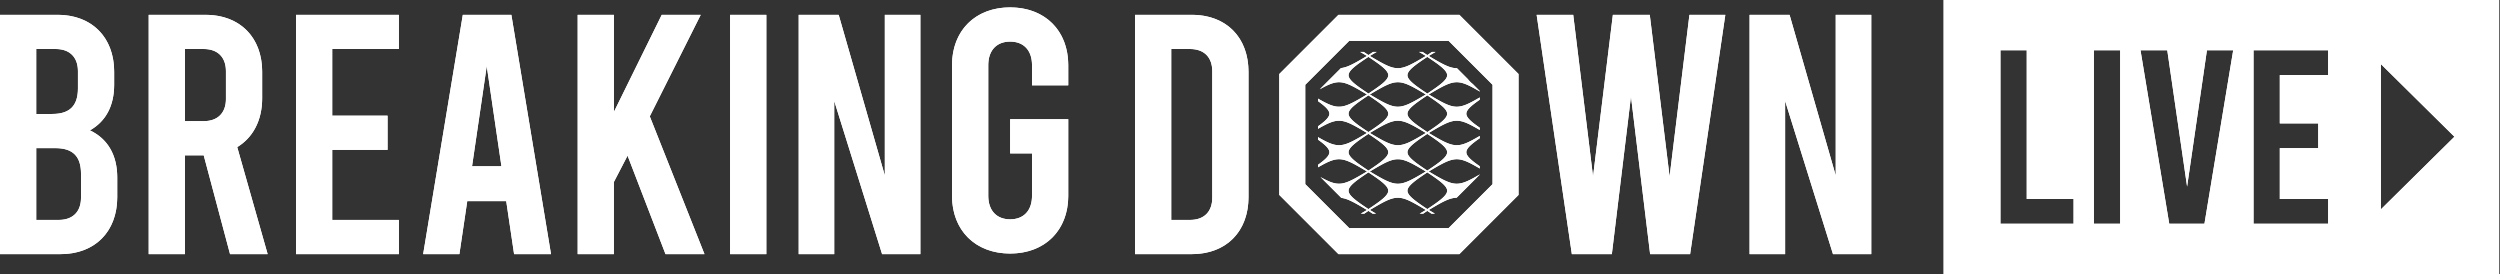 <svg xmlns="http://www.w3.org/2000/svg" width="337" height="37" fill="none"><rect width="100%" height="100%" fill="#333333" stroke="none"/><path fill="#fff" d="M12.118 17.574c2.12-1.198 3.271-3.272 3.271-6.175V9.695C15.39 5.04 12.394 2 7.741 2H0v32.254h8.156c4.653 0 7.648-3.042 7.648-7.695v-2.627c0-3.087-1.336-5.252-3.686-6.358M4.884 6.607H7.51c1.89 0 2.996 1.106 2.996 2.995v2.304c0 2.35-1.106 3.457-3.456 3.457H4.884V6.607Zm6.036 20.044c0 1.889-1.106 2.995-2.995 2.995h-3.04v-9.677h2.58c2.35 0 3.455 1.106 3.455 3.456v3.226ZM31.977 19.831c2.12-1.29 3.363-3.593 3.363-6.589V9.694C35.34 5.042 32.345 2 27.692 2h-7.649v32.254h4.884V20.937h2.534l3.549 13.317h5.068L31.977 19.83Zm-1.52-6.496c0 1.89-1.107 2.996-2.996 2.996h-2.534V6.607h2.534c1.89 0 2.995 1.106 2.995 2.995v3.733ZM39.902 2H53.77v4.608h-8.986v8.984h7.46V20.2h-7.46v9.447h8.987v4.608h-13.87V2ZM68.93 2h-6.543l-5.345 32.254h4.884l1.06-7.143h5.253l1.06 7.143h4.976L68.931 2Zm-5.299 20.412 1.981-13.5 1.982 13.5h-3.963ZM84.596 20.983l-1.844 3.548v9.723H77.87V2h4.884v13.086L89.203 2h5.254L87.59 15.685l7.373 18.569H89.71l-5.114-13.27ZM103.303 2h-4.885v32.254h4.885V2ZM107.663 2h5.391l6.22 21.656V2h4.792v32.254h-5.161l-6.451-20.643v20.643h-4.791V2ZM139.116 11.505V8.787c0-2.027-1.152-3.18-2.949-3.18-1.796 0-2.949 1.152-2.949 3.18v17.6c0 2.028 1.152 3.18 2.949 3.18s2.949-1.152 2.949-3.18v-5.712h-2.949v-4.608H144v10.32c0 4.654-3.133 7.787-7.833 7.787s-7.834-3.133-7.834-7.787v-17.6C128.334 4.133 131.468 1 136.167 1c4.7 0 7.833 3.133 7.833 7.787v2.718h-4.884ZM160.648 2H153v32.254h7.648c4.654 0 7.649-3.042 7.649-7.695V9.695c0-4.654-2.995-7.695-7.649-7.695Zm2.765 24.651c0 1.89-1.106 2.995-2.995 2.995h-2.534V6.607h2.534c1.889 0 2.995 1.106 2.995 2.995v17.05ZM232.573 2l-4.746 32.254h-5.391l-2.581-21.242-2.579 21.242h-5.391L207.139 2h4.93l2.673 21.794L217.414 2h4.975l2.673 21.794L227.735 2h4.838ZM235.844 2h5.39l6.221 21.656V2h4.793v32.254h-5.162l-6.451-20.643v20.643h-4.791V2ZM196.722 2h-16.299l-7.977 7.978v16.299l7.977 7.978h16.299l7.977-7.978V9.978L196.722 2Zm4.474 22.825-5.926 5.925h-13.395l-5.925-5.925V11.43l5.925-5.925h13.395l5.926 5.925v13.395Z"/><path fill="#fff" d="M199.475 12.335v-.062l-.936-.936a3.724 3.724 0 0 1-.677-.677l-1.466-1.466c-.973.01-1.94-.54-3.803-1.65.335-.2.64-.38.922-.544h-.483c-.198.135-.408.276-.63.424a72.247 72.247 0 0 1-.63-.424h-.483c.282.163.587.344.921.543-3.697 2.203-3.864 2.201-7.554 0 .334-.199.639-.38.921-.543h-.482c-.198.135-.409.277-.631.425-.222-.149-.432-.29-.63-.425h-.483c.282.163.586.344.921.543-1.676.999-2.626 1.543-3.508 1.636l-2.861 2.861c2.6-1.475 3.119-1.243 6.369.694-3.346 1.995-3.8 2.182-6.602.562v.34c.971.693 1.53 1.217 1.53 1.694 0 .477-.559 1-1.53 1.694v.34c2.806-1.622 3.257-1.434 6.602.561-3.347 1.995-3.8 2.182-6.602.562v.34c.971.692 1.53 1.216 1.53 1.693 0 .478-.559 1.001-1.53 1.694v.34c2.802-1.621 3.256-1.434 6.601.56-3.207 1.913-3.757 2.163-6.265.755l2.807 2.806c.869.108 1.814.65 3.458 1.63-.306.182-.585.348-.847.5h.472l.567-.381.567.38h.472c-.261-.15-.54-.316-.846-.498 3.693-2.202 3.859-2.203 7.554 0-.306.182-.586.347-.847.5h.472c.179-.122.368-.25.567-.381l.566.38h.471c-.261-.151-.54-.317-.845-.499 1.835-1.094 2.8-1.644 3.759-1.65l3.122-3.123v-.02c-3.055 1.794-3.426 1.663-6.881-.397 3.457-2.061 3.827-2.192 6.881-.4v-.305c-1.145-.794-1.812-1.37-1.812-1.892 0-.52.667-1.097 1.812-1.89v-.306c-3.055 1.794-3.426 1.663-6.881-.398 3.456-2.06 3.825-2.192 6.881-.399v-.306c-1.145-.793-1.812-1.37-1.812-1.89 0-.52.667-1.098 1.812-1.892v-.305c-3.055 1.793-3.426 1.663-6.881-.398 3.456-2.06 3.825-2.193 6.881-.4m-7.265.399c-3.697 2.203-3.864 2.2-7.554 0 3.692-2.2 3.861-2.202 7.554 0Zm0 5.19c-3.697 2.204-3.864 2.201-7.554 0 3.692-2.2 3.861-2.202 7.554 0Zm-10.423-7.785c0-.64 1.011-1.366 2.676-2.477 1.665 1.11 2.676 1.835 2.676 2.477 0 .642-1.01 1.367-2.675 2.476-1.666-1.11-2.677-1.835-2.677-2.476Zm0 5.19c0-.64 1.011-1.366 2.676-2.476 1.665 1.11 2.676 1.835 2.676 2.476 0 .642-1.01 1.367-2.675 2.477-1.666-1.11-2.677-1.836-2.677-2.477m0 5.19c0-.64 1.011-1.365 2.676-2.475 1.665 1.11 2.676 1.834 2.676 2.476 0 .642-1.01 1.367-2.675 2.477-1.667-1.11-2.677-1.836-2.677-2.477m2.677 7.668c-1.667-1.11-2.677-1.836-2.677-2.477 0-.64 1.01-1.366 2.676-2.476 1.665 1.109 2.675 1.835 2.675 2.477 0 .642-1.009 1.366-2.674 2.477m.192-5.071c3.692-2.204 3.861-2.202 7.554-.001-3.697 2.203-3.864 2.201-7.554 0Zm10.42 2.595c0 .642-1.009 1.366-2.674 2.475-1.666-1.11-2.677-1.835-2.677-2.476 0-.642 1.011-1.366 2.676-2.476 1.666 1.11 2.675 1.834 2.675 2.476m0-5.19c0 .642-1.009 1.367-2.674 2.476-1.666-1.11-2.676-1.836-2.676-2.477 0-.641 1.01-1.365 2.676-2.475 1.665 1.108 2.674 1.834 2.674 2.477m0-5.191c0 .641-1.009 1.366-2.674 2.476-1.666-1.11-2.676-1.836-2.676-2.477 0-.64 1.01-1.366 2.676-2.476 1.665 1.11 2.674 1.835 2.674 2.477m-2.673-2.717c-1.667-1.11-2.678-1.835-2.678-2.476 0-.64 1.011-1.366 2.676-2.477 1.666 1.11 2.675 1.835 2.675 2.477 0 .642-1.009 1.366-2.673 2.476M262 36.937h74.883V0H262v36.937Zm17.517-6.773h-9.858V6.774h3.543v20.049h6.315v3.341Zm6.282 0h-3.543V6.774h3.543v23.39Zm11.36 0h-4.745l-3.876-23.39h3.609l2.673 18.378 2.674-18.378h3.541l-3.876 23.39Zm16.673-20.049h-6.515v6.516h5.179v3.34h-5.179v6.851h6.515v3.34h-10.057V6.775h10.057v3.341Zm7.11 18.11V8.635l9.918 9.795-9.918 9.795ZM12.118 17.574c2.12-1.198 3.271-3.272 3.271-6.175V9.695C15.39 5.04 12.394 2 7.741 2H0v32.254h8.156c4.653 0 7.648-3.042 7.648-7.695v-2.627c0-3.087-1.336-5.252-3.686-6.358M4.884 6.607H7.51c1.89 0 2.996 1.106 2.996 2.995v2.304c0 2.35-1.106 3.457-3.456 3.457H4.884V6.607Zm6.036 20.044c0 1.889-1.106 2.995-2.995 2.995h-3.04v-9.677h2.58c2.35 0 3.455 1.106 3.455 3.456v3.226ZM31.977 19.831c2.12-1.29 3.363-3.593 3.363-6.589V9.694C35.34 5.042 32.345 2 27.692 2h-7.649v32.254h4.884V20.937h2.534l3.549 13.317h5.068L31.977 19.83Zm-1.52-6.496c0 1.89-1.107 2.996-2.996 2.996h-2.534V6.607h2.534c1.89 0 2.995 1.106 2.995 2.995v3.733ZM39.902 2H53.77v4.608h-8.986v8.984h7.46V20.2h-7.46v9.447h8.987v4.608h-13.87V2ZM68.93 2h-6.543l-5.345 32.254h4.884l1.06-7.143h5.253l1.06 7.143h4.976L68.931 2Zm-5.299 20.412 1.981-13.5 1.982 13.5h-3.963ZM84.596 20.983l-1.844 3.548v9.723H77.87V2h4.884v13.086L89.203 2h5.254L87.59 15.685l7.373 18.569H89.71l-5.114-13.27ZM103.303 2h-4.885v32.254h4.885V2ZM107.663 2h5.391l6.22 21.656V2h4.792v32.254h-5.161l-6.451-20.643v20.643h-4.791V2ZM139.116 11.505V8.787c0-2.027-1.152-3.18-2.949-3.18-1.796 0-2.949 1.152-2.949 3.18v17.6c0 2.028 1.152 3.18 2.949 3.18s2.949-1.152 2.949-3.18v-5.712h-2.949v-4.608H144v10.32c0 4.654-3.133 7.787-7.833 7.787s-7.834-3.133-7.834-7.787v-17.6C128.334 4.133 131.468 1 136.167 1c4.7 0 7.833 3.133 7.833 7.787v2.718h-4.884ZM160.648 2H153v32.254h7.648c4.654 0 7.649-3.042 7.649-7.695V9.695c0-4.654-2.995-7.695-7.649-7.695Zm2.765 24.651c0 1.89-1.106 2.995-2.995 2.995h-2.534V6.607h2.534c1.889 0 2.995 1.106 2.995 2.995v17.05ZM232.573 2l-4.746 32.254h-5.391l-2.581-21.242-2.579 21.242h-5.391L207.139 2h4.93l2.673 21.794L217.414 2h4.975l2.673 21.794L227.735 2h4.838ZM235.844 2h5.39l6.221 21.656V2h4.793v32.254h-5.162l-6.451-20.643v20.643h-4.791V2Z"/><path fill="#fff" d="M196.722 2h-16.299l-7.977 7.978v16.299l7.977 7.978h16.299l7.977-7.978V9.978L196.722 2Zm4.474 22.825-5.926 5.925h-13.395l-5.925-5.925V11.43l5.925-5.925h13.395l5.926 5.925v13.395Z"/><path fill="#fff" d="M199.475 12.335v-.062l-.936-.936a3.724 3.724 0 0 1-.677-.677l-1.466-1.466c-.973.01-1.94-.54-3.803-1.65.335-.2.64-.38.922-.544h-.483c-.198.135-.408.276-.63.424a72.247 72.247 0 0 1-.63-.424h-.483c.282.163.587.344.921.543-3.697 2.203-3.864 2.201-7.554 0 .334-.199.639-.38.921-.543h-.482c-.198.135-.409.277-.631.425-.222-.149-.432-.29-.63-.425h-.483c.282.163.586.344.921.543-1.676.999-2.626 1.543-3.508 1.636l-2.861 2.861c2.6-1.475 3.119-1.243 6.369.694-3.346 1.995-3.8 2.182-6.602.562v.34c.971.693 1.53 1.217 1.53 1.694 0 .477-.559 1-1.53 1.694v.34c2.806-1.622 3.257-1.434 6.602.561-3.347 1.995-3.8 2.182-6.602.562v.34c.971.692 1.53 1.216 1.53 1.693 0 .478-.559 1.001-1.53 1.694v.34c2.802-1.621 3.256-1.434 6.601.56-3.207 1.913-3.757 2.163-6.265.755l2.807 2.806c.869.108 1.814.65 3.458 1.63-.306.182-.585.348-.847.5h.472l.567-.381.567.38h.472c-.261-.15-.54-.316-.846-.498 3.693-2.202 3.859-2.203 7.554 0-.306.182-.586.347-.847.5h.472c.179-.122.368-.25.567-.381l.566.38h.471c-.261-.151-.54-.317-.845-.499 1.835-1.094 2.8-1.644 3.759-1.65l3.122-3.123v-.02c-3.055 1.794-3.426 1.663-6.881-.397 3.457-2.061 3.827-2.192 6.881-.4v-.305c-1.145-.794-1.812-1.37-1.812-1.892 0-.52.667-1.097 1.812-1.89v-.306c-3.055 1.794-3.426 1.663-6.881-.398 3.456-2.06 3.825-2.192 6.881-.399v-.306c-1.145-.793-1.812-1.37-1.812-1.89 0-.52.667-1.098 1.812-1.892v-.305c-3.055 1.793-3.426 1.663-6.881-.398 3.456-2.06 3.825-2.193 6.881-.4m-7.265.399c-3.697 2.203-3.864 2.2-7.554 0 3.692-2.2 3.861-2.202 7.554 0Zm0 5.19c-3.697 2.204-3.864 2.201-7.554 0 3.692-2.2 3.861-2.202 7.554 0Zm-10.423-7.785c0-.64 1.011-1.366 2.676-2.477 1.665 1.11 2.676 1.835 2.676 2.477 0 .642-1.01 1.367-2.675 2.476-1.666-1.11-2.677-1.835-2.677-2.476Zm0 5.19c0-.64 1.011-1.366 2.676-2.476 1.665 1.11 2.676 1.835 2.676 2.476 0 .642-1.01 1.367-2.675 2.477-1.666-1.11-2.677-1.836-2.677-2.477m0 5.19c0-.64 1.011-1.365 2.676-2.475 1.665 1.11 2.676 1.834 2.676 2.476 0 .642-1.01 1.367-2.675 2.477-1.667-1.11-2.677-1.836-2.677-2.477m2.677 7.668c-1.667-1.11-2.677-1.836-2.677-2.477 0-.64 1.01-1.366 2.676-2.476 1.665 1.109 2.675 1.835 2.675 2.477 0 .642-1.009 1.366-2.674 2.477m.192-5.071c3.692-2.204 3.861-2.202 7.554-.001-3.697 2.203-3.864 2.201-7.554 0Zm10.42 2.595c0 .642-1.009 1.366-2.674 2.475-1.666-1.11-2.677-1.835-2.677-2.476 0-.642 1.011-1.366 2.676-2.476 1.666 1.11 2.675 1.834 2.675 2.476m0-5.19c0 .642-1.009 1.367-2.674 2.476-1.666-1.11-2.676-1.836-2.676-2.477 0-.641 1.01-1.365 2.676-2.475 1.665 1.108 2.674 1.834 2.674 2.477m0-5.191c0 .641-1.009 1.366-2.674 2.476-1.666-1.11-2.676-1.836-2.676-2.477 0-.64 1.01-1.366 2.676-2.476 1.665 1.11 2.674 1.835 2.674 2.477m-2.673-2.717c-1.667-1.11-2.678-1.835-2.678-2.476 0-.64 1.011-1.366 2.676-2.477 1.666 1.11 2.675 1.835 2.675 2.477 0 .642-1.009 1.366-2.673 2.476M262 36.937h74.883V0H262v36.937Zm17.517-6.773h-9.858V6.774h3.543v20.049h6.315v3.341Zm6.282 0h-3.543V6.774h3.543v23.39Zm11.36 0h-4.745l-3.876-23.39h3.609l2.673 18.378 2.674-18.378h3.541l-3.876 23.39Zm16.673-20.049h-6.515v6.516h5.179v3.34h-5.179v6.851h6.515v3.34h-10.057V6.775h10.057v3.341Zm7.11 18.11V8.635l9.918 9.795-9.918 9.795Z"/></svg>